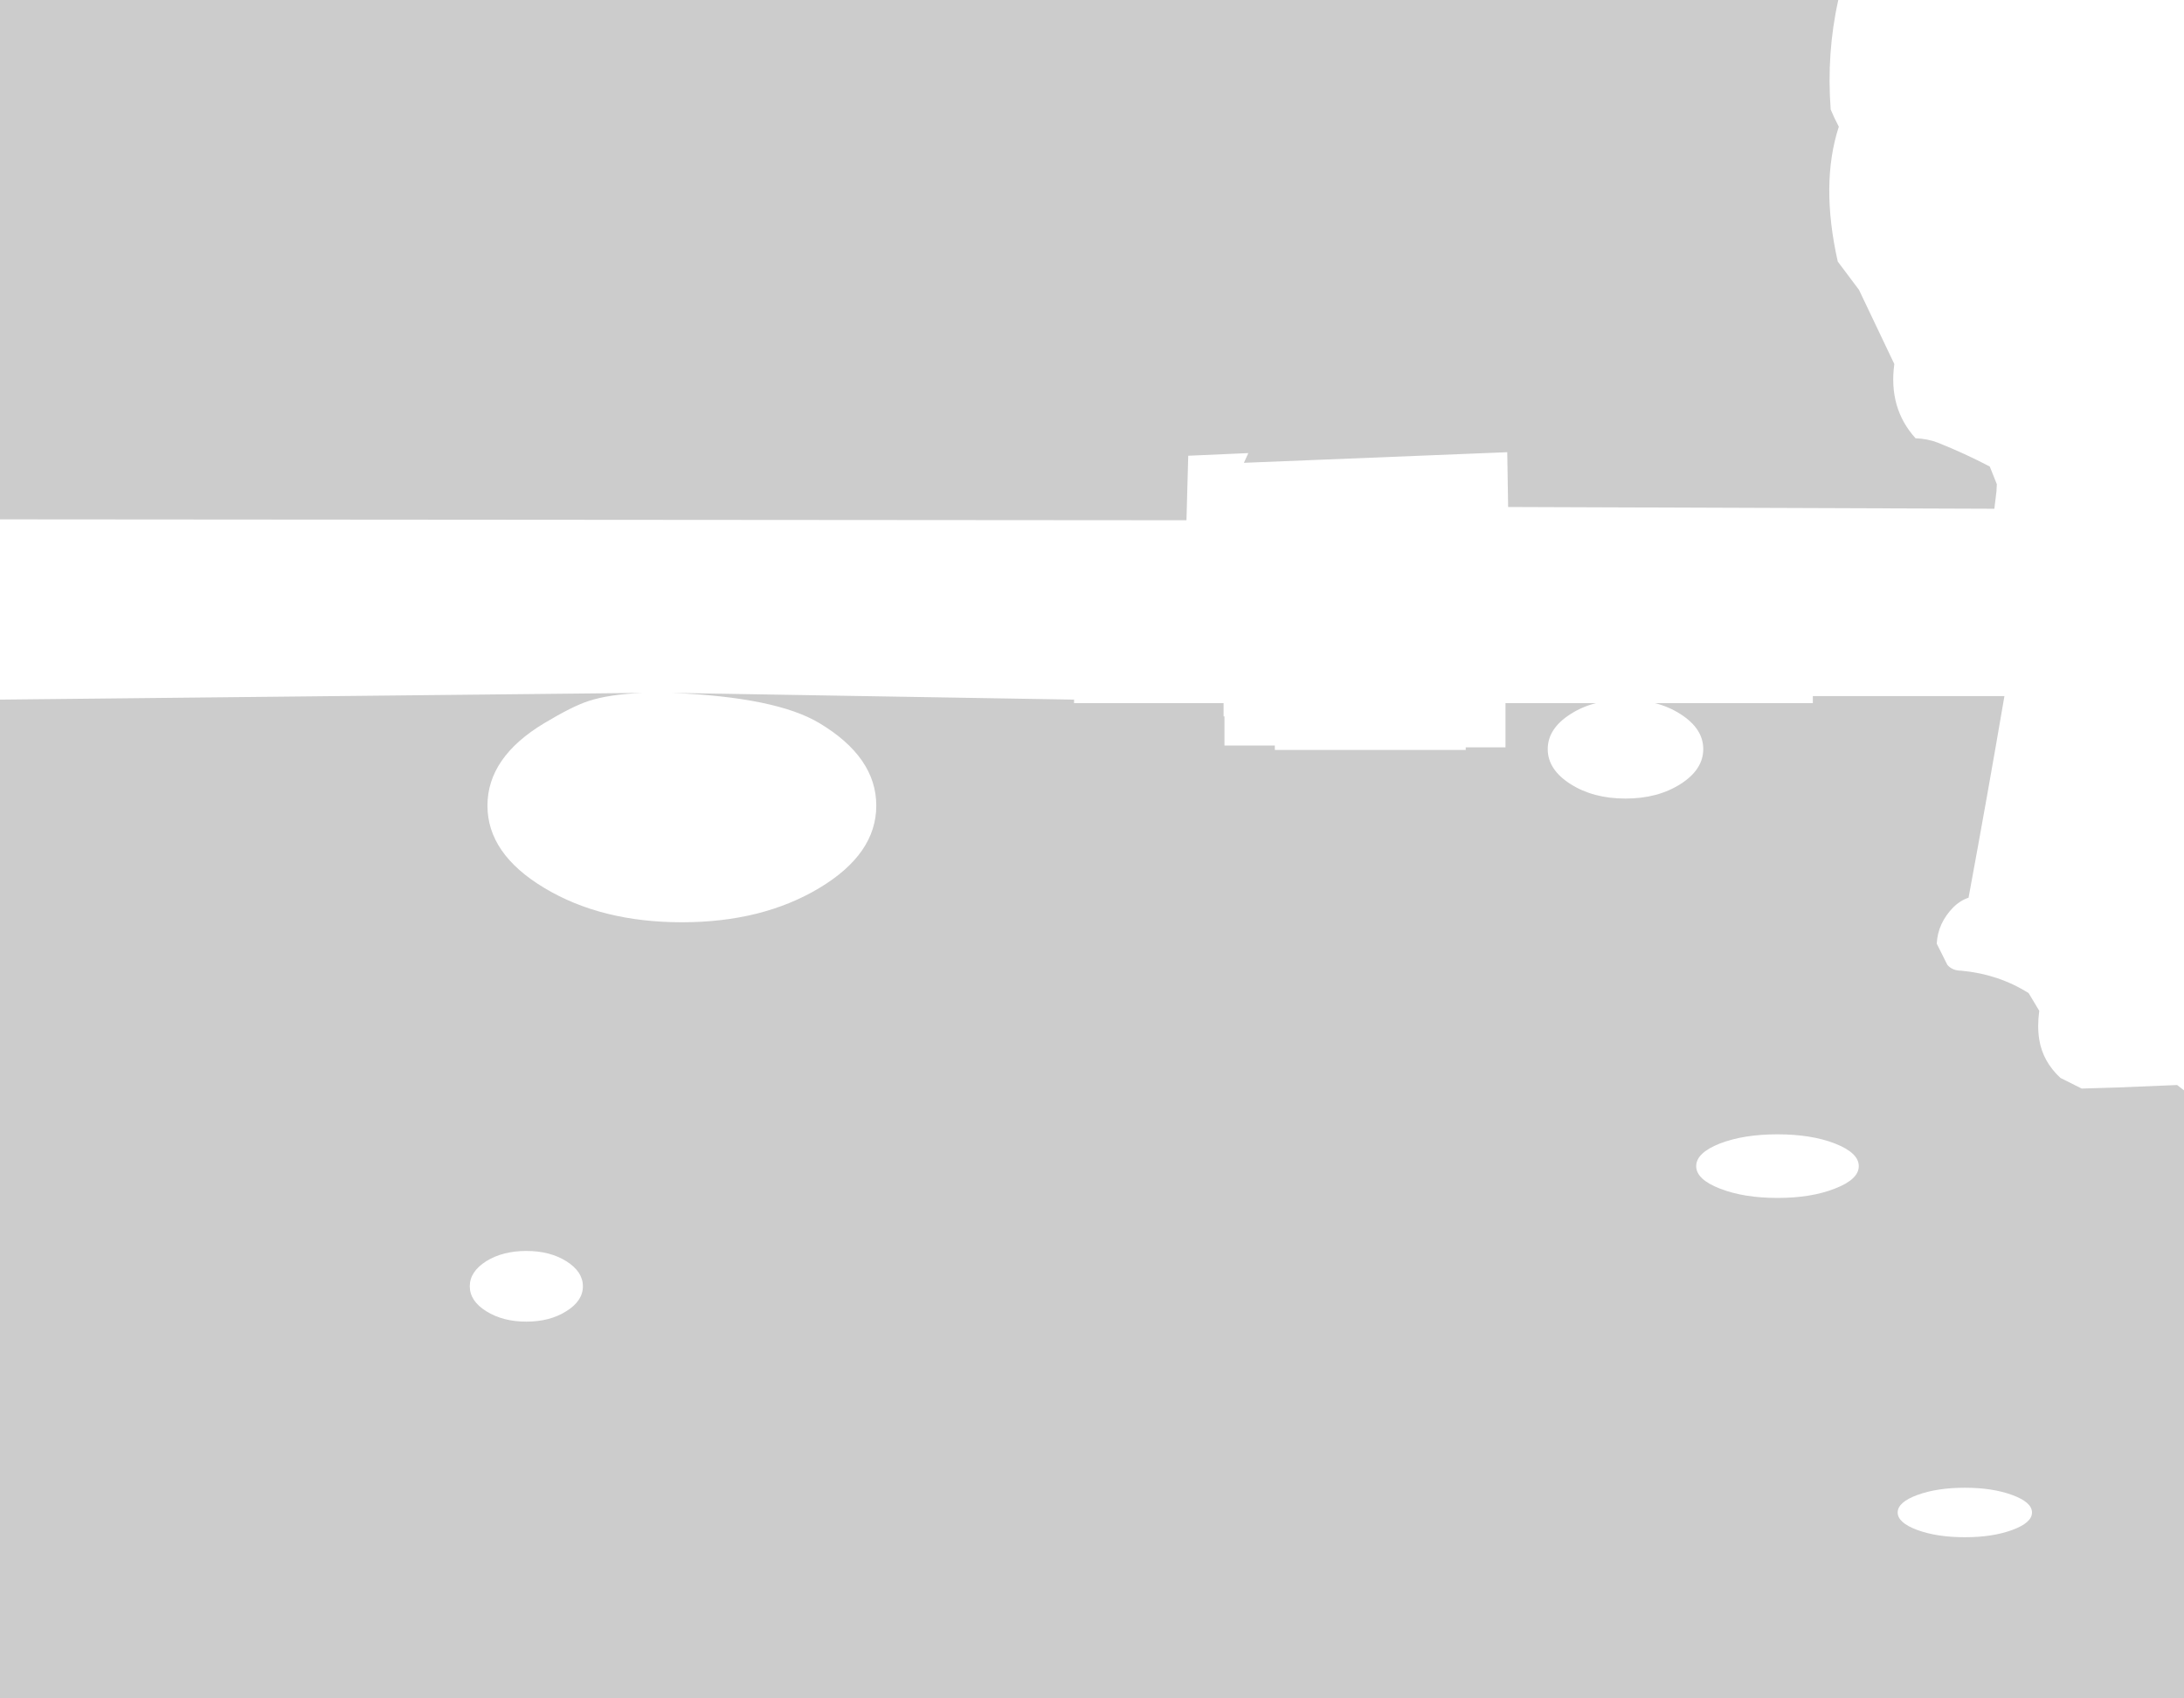 <?xml version="1.0" encoding="UTF-8" standalone="no"?>
<svg xmlns:xlink="http://www.w3.org/1999/xlink" height="480.5px" width="617.85px" xmlns="http://www.w3.org/2000/svg">
  <g transform="matrix(1.0, 0.0, 0.0, 1.0, 45.95, 46.0)">
    <path d="M102.95 327.95 Q109.6 327.95 114.25 325.0 118.95 322.1 118.95 317.95 118.95 313.8 114.25 310.85 109.6 307.95 102.95 307.95 96.3 307.95 91.6 310.85 86.95 313.8 86.95 317.95 86.95 322.1 91.6 325.0 96.3 327.95 102.95 327.95 M496.45 386.9 Q502.05 388.95 509.9 388.95 517.75 388.95 523.3 386.9 528.9 384.85 528.9 381.95 528.9 379.05 523.3 377.0 517.75 374.95 509.9 374.95 502.05 374.95 496.45 377.0 490.9 379.05 490.9 381.95 490.9 384.85 496.45 386.9 M440.6 277.55 Q433.9 280.2 433.9 283.95 433.9 287.7 440.6 290.3 447.35 292.95 456.9 292.95 466.45 292.95 473.15 290.3 479.9 287.7 479.9 283.95 479.9 280.2 473.15 277.55 466.45 274.95 456.9 274.95 447.35 274.95 440.6 277.55 M368.7 166.2 L368.7 165.45 379.95 165.45 379.95 152.95 405.55 152.95 Q401.6 153.95 398.35 156.05 391.9 160.15 391.9 165.95 391.9 171.75 398.35 175.85 404.8 179.95 413.9 179.95 423.0 179.95 429.45 175.85 435.9 171.75 435.9 165.95 435.9 160.15 429.45 156.05 426.2 153.95 422.25 152.95 L466.9 152.95 466.9 150.95 521.1 150.95 Q516.2 179.65 510.95 208.0 508.55 208.8 506.65 210.7 502.25 215.2 501.95 221.0 L504.95 227.0 Q506.35 228.65 508.9 228.65 519.5 229.65 527.95 235.0 L530.95 240.0 Q530.35 244.45 530.95 248.15 531.95 254.35 536.95 259.0 L542.95 262.0 553.0 261.7 569.95 261.0 571.9 262.5 571.9 434.5 -45.95 434.5 -45.95 151.95 135.85 150.05 Q126.3 150.45 120.55 152.35 115.95 153.85 108.05 158.6 91.95 168.25 91.95 181.95 91.95 195.6 108.05 205.25 124.2 214.95 146.95 214.95 169.7 214.95 185.85 205.25 201.95 195.6 201.95 181.95 201.95 168.25 185.85 158.6 173.6 151.25 144.1 150.05 L257.9 151.95 257.9 152.95 300.2 152.95 300.2 156.7 300.45 156.7 300.45 164.95 314.7 164.95 314.7 166.2 368.7 166.2 M471.95 -15.0 Q473.0 -12.5 474.25 -10.15 469.0 5.95 473.95 28.0 L479.95 36.0 489.95 57.0 Q488.25 69.5 495.95 78.0 499.4 78.15 502.25 79.25 509.8 82.25 516.95 86.0 L518.95 91.0 518.85 93.0 518.25 97.95 380.7 97.45 380.45 81.95 305.95 84.95 307.2 82.2 290.2 82.95 289.7 101.2 -45.95 100.95 -45.95 -46.0 474.1 -46.0 Q470.75 -31.0 471.95 -15.0" fill="#000000" fill-opacity="0.2" fill-rule="evenodd" stroke="none"/>
  </g>
</svg>

